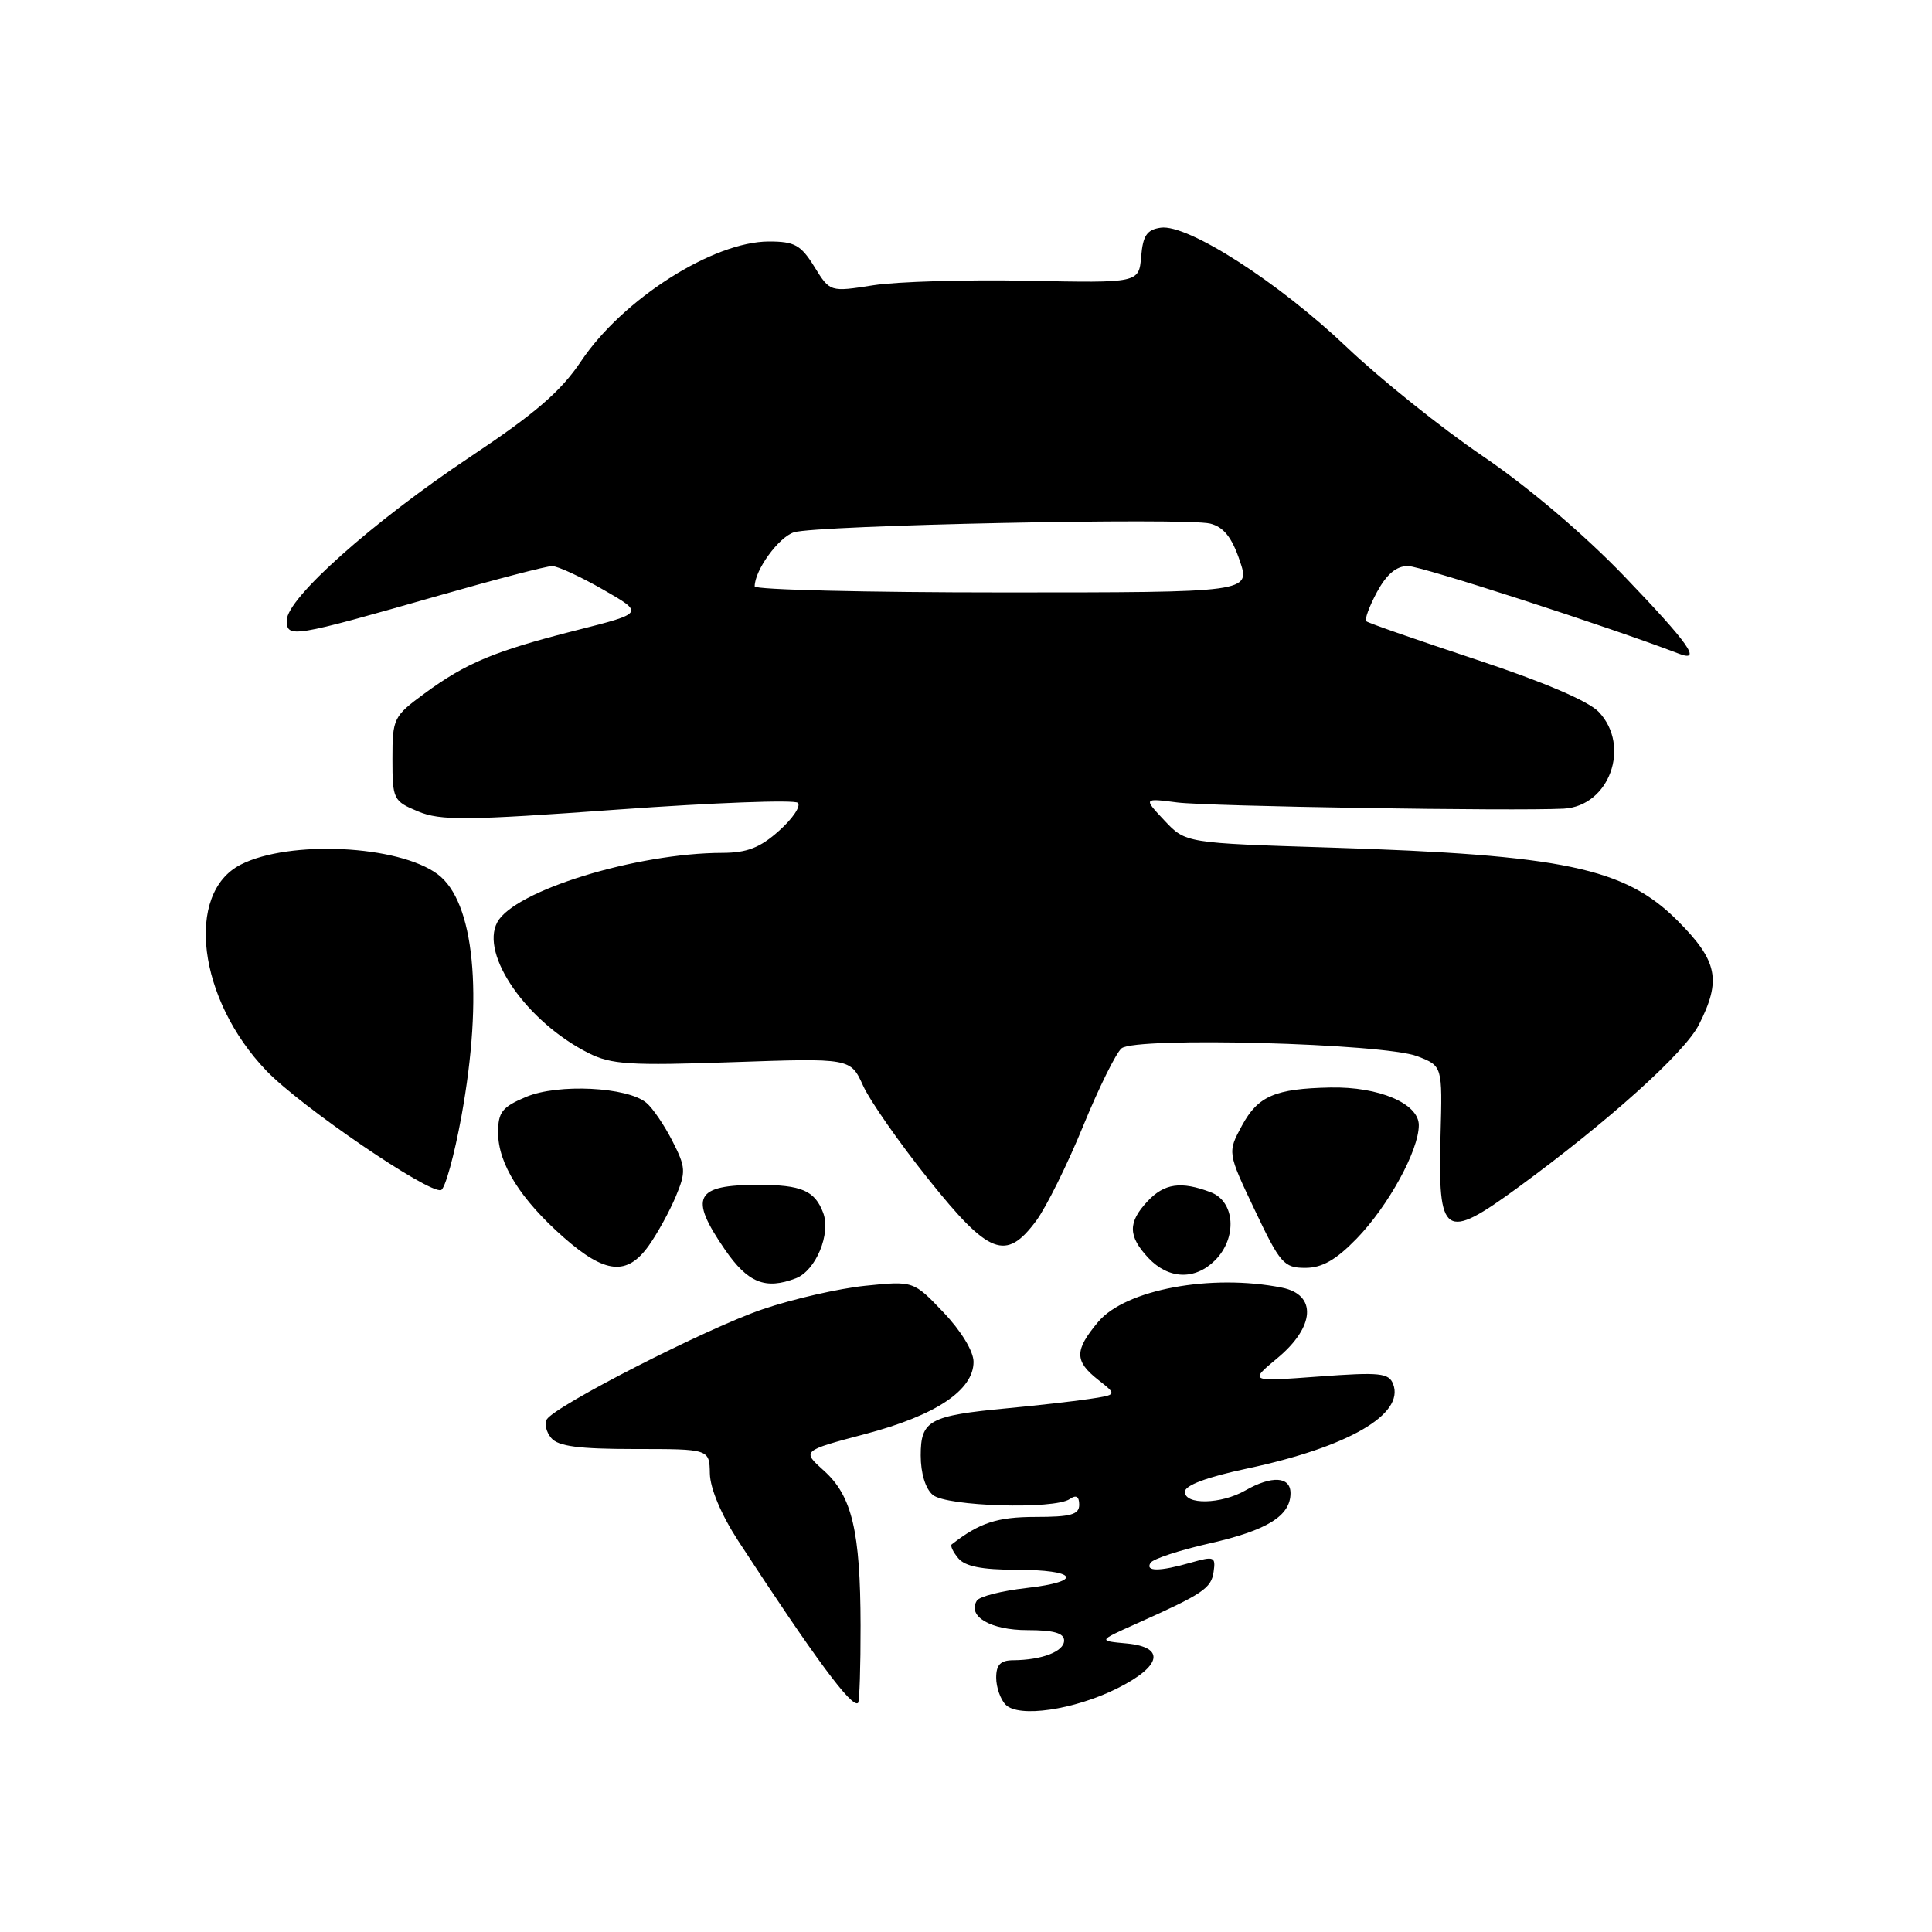 <?xml version="1.0" encoding="UTF-8" standalone="no"?>
<!DOCTYPE svg PUBLIC "-//W3C//DTD SVG 1.1//EN" "http://www.w3.org/Graphics/SVG/1.1/DTD/svg11.dtd" >
<svg xmlns="http://www.w3.org/2000/svg" xmlns:xlink="http://www.w3.org/1999/xlink" version="1.1" viewBox="0 0 256 256">
 <g >
 <path fill="currentColor"
d=" M 148.00 223.74 C 153.92 220.79 154.48 218.26 149.31 217.77 C 145.50 217.42 145.50 217.42 150.50 215.18 C 159.40 211.20 160.50 210.47 160.81 208.27 C 161.10 206.27 160.88 206.18 157.82 207.05 C 153.64 208.25 151.72 208.26 152.45 207.08 C 152.77 206.57 156.28 205.41 160.26 204.51 C 167.93 202.77 171.00 200.86 171.00 197.85 C 171.00 195.63 168.52 195.49 165.00 197.50 C 161.80 199.33 157.00 199.43 157.00 197.67 C 157.00 196.81 159.93 195.72 165.25 194.59 C 178.65 191.74 186.14 187.40 184.60 183.40 C 184.03 181.92 182.83 181.80 174.73 182.40 C 165.50 183.08 165.50 183.08 169.25 179.97 C 174.25 175.82 174.53 171.56 169.87 170.62 C 160.49 168.75 149.14 170.86 145.52 175.15 C 142.36 178.92 142.35 180.35 145.52 182.84 C 148.04 184.82 148.04 184.82 144.27 185.38 C 142.20 185.69 137.35 186.24 133.50 186.60 C 123.12 187.58 122.00 188.20 122.00 192.85 C 122.00 195.22 122.63 197.28 123.61 198.09 C 125.44 199.61 139.73 200.04 141.75 198.63 C 142.59 198.04 143.00 198.28 143.00 199.38 C 143.00 200.69 141.89 201.00 137.22 201.00 C 132.14 201.00 129.77 201.78 126.11 204.64 C 125.89 204.81 126.28 205.64 126.98 206.48 C 127.87 207.55 130.12 208.00 134.56 208.00 C 142.75 208.00 143.68 209.55 136.01 210.42 C 132.74 210.79 129.78 211.54 129.44 212.09 C 128.15 214.18 131.26 216.00 136.12 216.00 C 139.61 216.00 141.00 216.39 141.00 217.38 C 141.00 218.83 138.07 219.96 134.25 219.99 C 132.57 220.00 132.00 220.59 132.00 222.30 C 132.00 223.56 132.56 225.18 133.25 225.88 C 134.96 227.64 142.28 226.58 148.00 223.74 Z  M 114.03 215.39 C 114.01 202.90 112.90 198.21 109.17 194.87 C 106.24 192.24 106.24 192.24 114.67 190.01 C 124.00 187.55 129.00 184.21 129.00 180.45 C 129.00 179.06 127.36 176.36 125.02 173.90 C 121.04 169.72 121.04 169.72 114.65 170.37 C 111.14 170.73 105.02 172.13 101.04 173.49 C 93.68 175.99 73.58 186.25 72.45 188.08 C 72.11 188.63 72.37 189.74 73.04 190.54 C 73.95 191.64 76.69 192.00 84.12 192.00 C 94.00 192.00 94.00 192.00 94.06 195.25 C 94.10 197.23 95.57 200.71 97.81 204.16 C 107.97 219.73 112.92 226.42 113.70 225.64 C 113.89 225.44 114.04 220.83 114.03 215.39 Z  M 105.46 169.38 C 108.10 168.36 110.13 163.48 109.07 160.69 C 107.96 157.76 106.19 157.00 100.50 157.00 C 92.08 157.00 91.25 158.59 96.05 165.57 C 99.09 169.99 101.41 170.93 105.46 169.38 Z  M 161.00 167.00 C 163.97 164.03 163.66 159.20 160.43 157.98 C 156.49 156.48 154.27 156.80 152.04 159.19 C 149.43 161.99 149.47 163.80 152.17 166.69 C 154.85 169.53 158.35 169.65 161.00 167.00 Z  M 85.96 165.06 C 87.11 163.44 88.72 160.51 89.54 158.55 C 90.91 155.27 90.88 154.68 89.09 151.18 C 88.02 149.08 86.47 146.80 85.64 146.12 C 83.12 144.02 73.96 143.57 69.74 145.33 C 66.53 146.68 66.00 147.35 66.00 150.08 C 66.00 154.19 68.97 158.92 74.70 163.97 C 80.19 168.80 83.09 169.08 85.96 165.06 Z  M 179.76 164.13 C 183.96 159.80 188.00 152.43 188.00 149.09 C 188.00 146.22 182.71 143.97 176.28 144.10 C 168.95 144.25 166.69 145.23 164.57 149.14 C 162.64 152.71 162.64 152.71 166.27 160.35 C 169.62 167.42 170.13 168.00 172.95 168.00 C 175.18 168.00 177.01 166.96 179.76 164.13 Z  M 137.31 161.75 C 138.63 159.96 141.42 154.34 143.50 149.26 C 145.58 144.17 147.88 139.52 148.61 138.91 C 150.48 137.36 183.38 138.24 187.81 139.96 C 191.13 141.24 191.13 141.24 190.88 150.42 C 190.52 163.92 191.37 164.49 201.14 157.35 C 213.10 148.60 223.21 139.51 225.10 135.80 C 228.13 129.86 227.61 127.32 222.25 121.96 C 215.28 114.99 207.13 113.28 176.30 112.31 C 157.10 111.71 157.10 111.71 154.30 108.73 C 151.50 105.75 151.50 105.75 156.00 106.33 C 160.08 106.85 200.70 107.49 207.21 107.15 C 213.24 106.82 216.13 98.89 211.86 94.35 C 210.50 92.90 204.57 90.37 195.61 87.40 C 187.85 84.83 181.29 82.55 181.04 82.32 C 180.79 82.10 181.43 80.36 182.45 78.46 C 183.73 76.09 185.02 75.00 186.56 75.00 C 188.30 75.00 213.05 83.01 222.44 86.61 C 225.58 87.82 223.81 85.31 215.25 76.38 C 209.95 70.86 202.55 64.57 196.50 60.46 C 191.00 56.72 182.87 50.21 178.43 45.98 C 169.38 37.37 157.38 29.67 153.81 30.17 C 151.97 30.43 151.44 31.21 151.21 34.00 C 150.91 37.50 150.91 37.50 136.17 37.20 C 128.07 37.04 118.86 37.31 115.71 37.80 C 109.98 38.70 109.98 38.70 107.91 35.35 C 106.12 32.46 105.29 32.00 101.89 32.00 C 94.49 32.00 82.50 39.64 76.99 47.87 C 74.31 51.88 70.90 54.81 62.24 60.58 C 49.34 69.18 38.00 79.29 38.00 82.19 C 38.00 84.59 38.70 84.47 58.17 78.91 C 65.69 76.76 72.44 75.00 73.17 75.01 C 73.90 75.01 76.94 76.42 79.93 78.13 C 85.35 81.24 85.35 81.24 76.43 83.50 C 65.57 86.25 61.77 87.83 56.25 91.89 C 52.14 94.91 52.00 95.19 52.00 100.56 C 52.00 105.92 52.11 106.15 55.40 107.52 C 58.36 108.76 61.80 108.73 81.87 107.27 C 94.56 106.36 105.29 105.95 105.72 106.38 C 106.15 106.81 105.03 108.48 103.23 110.08 C 100.72 112.33 98.99 113.00 95.73 113.01 C 84.33 113.03 68.13 118.02 65.89 122.21 C 63.59 126.49 69.82 135.42 77.97 139.53 C 81.00 141.06 83.47 141.21 97.08 140.74 C 112.70 140.20 112.70 140.20 114.36 143.85 C 115.27 145.86 119.17 151.44 123.02 156.25 C 131.06 166.31 133.29 167.17 137.31 161.75 Z  M 61.14 147.93 C 64.07 131.81 62.86 119.46 57.99 115.84 C 52.81 111.98 38.33 111.28 31.89 114.57 C 24.48 118.36 26.23 132.42 35.30 141.88 C 39.83 146.61 56.83 158.22 58.44 157.69 C 58.98 157.51 60.19 153.12 61.14 147.93 Z  M 100.00 77.70 C 100.00 75.55 103.18 71.17 105.21 70.53 C 108.17 69.59 157.14 68.57 160.36 69.38 C 162.12 69.82 163.22 71.18 164.26 74.25 C 165.71 78.50 165.71 78.50 132.85 78.50 C 114.78 78.50 100.00 78.14 100.00 77.70 Z "/>
</g>
</svg>